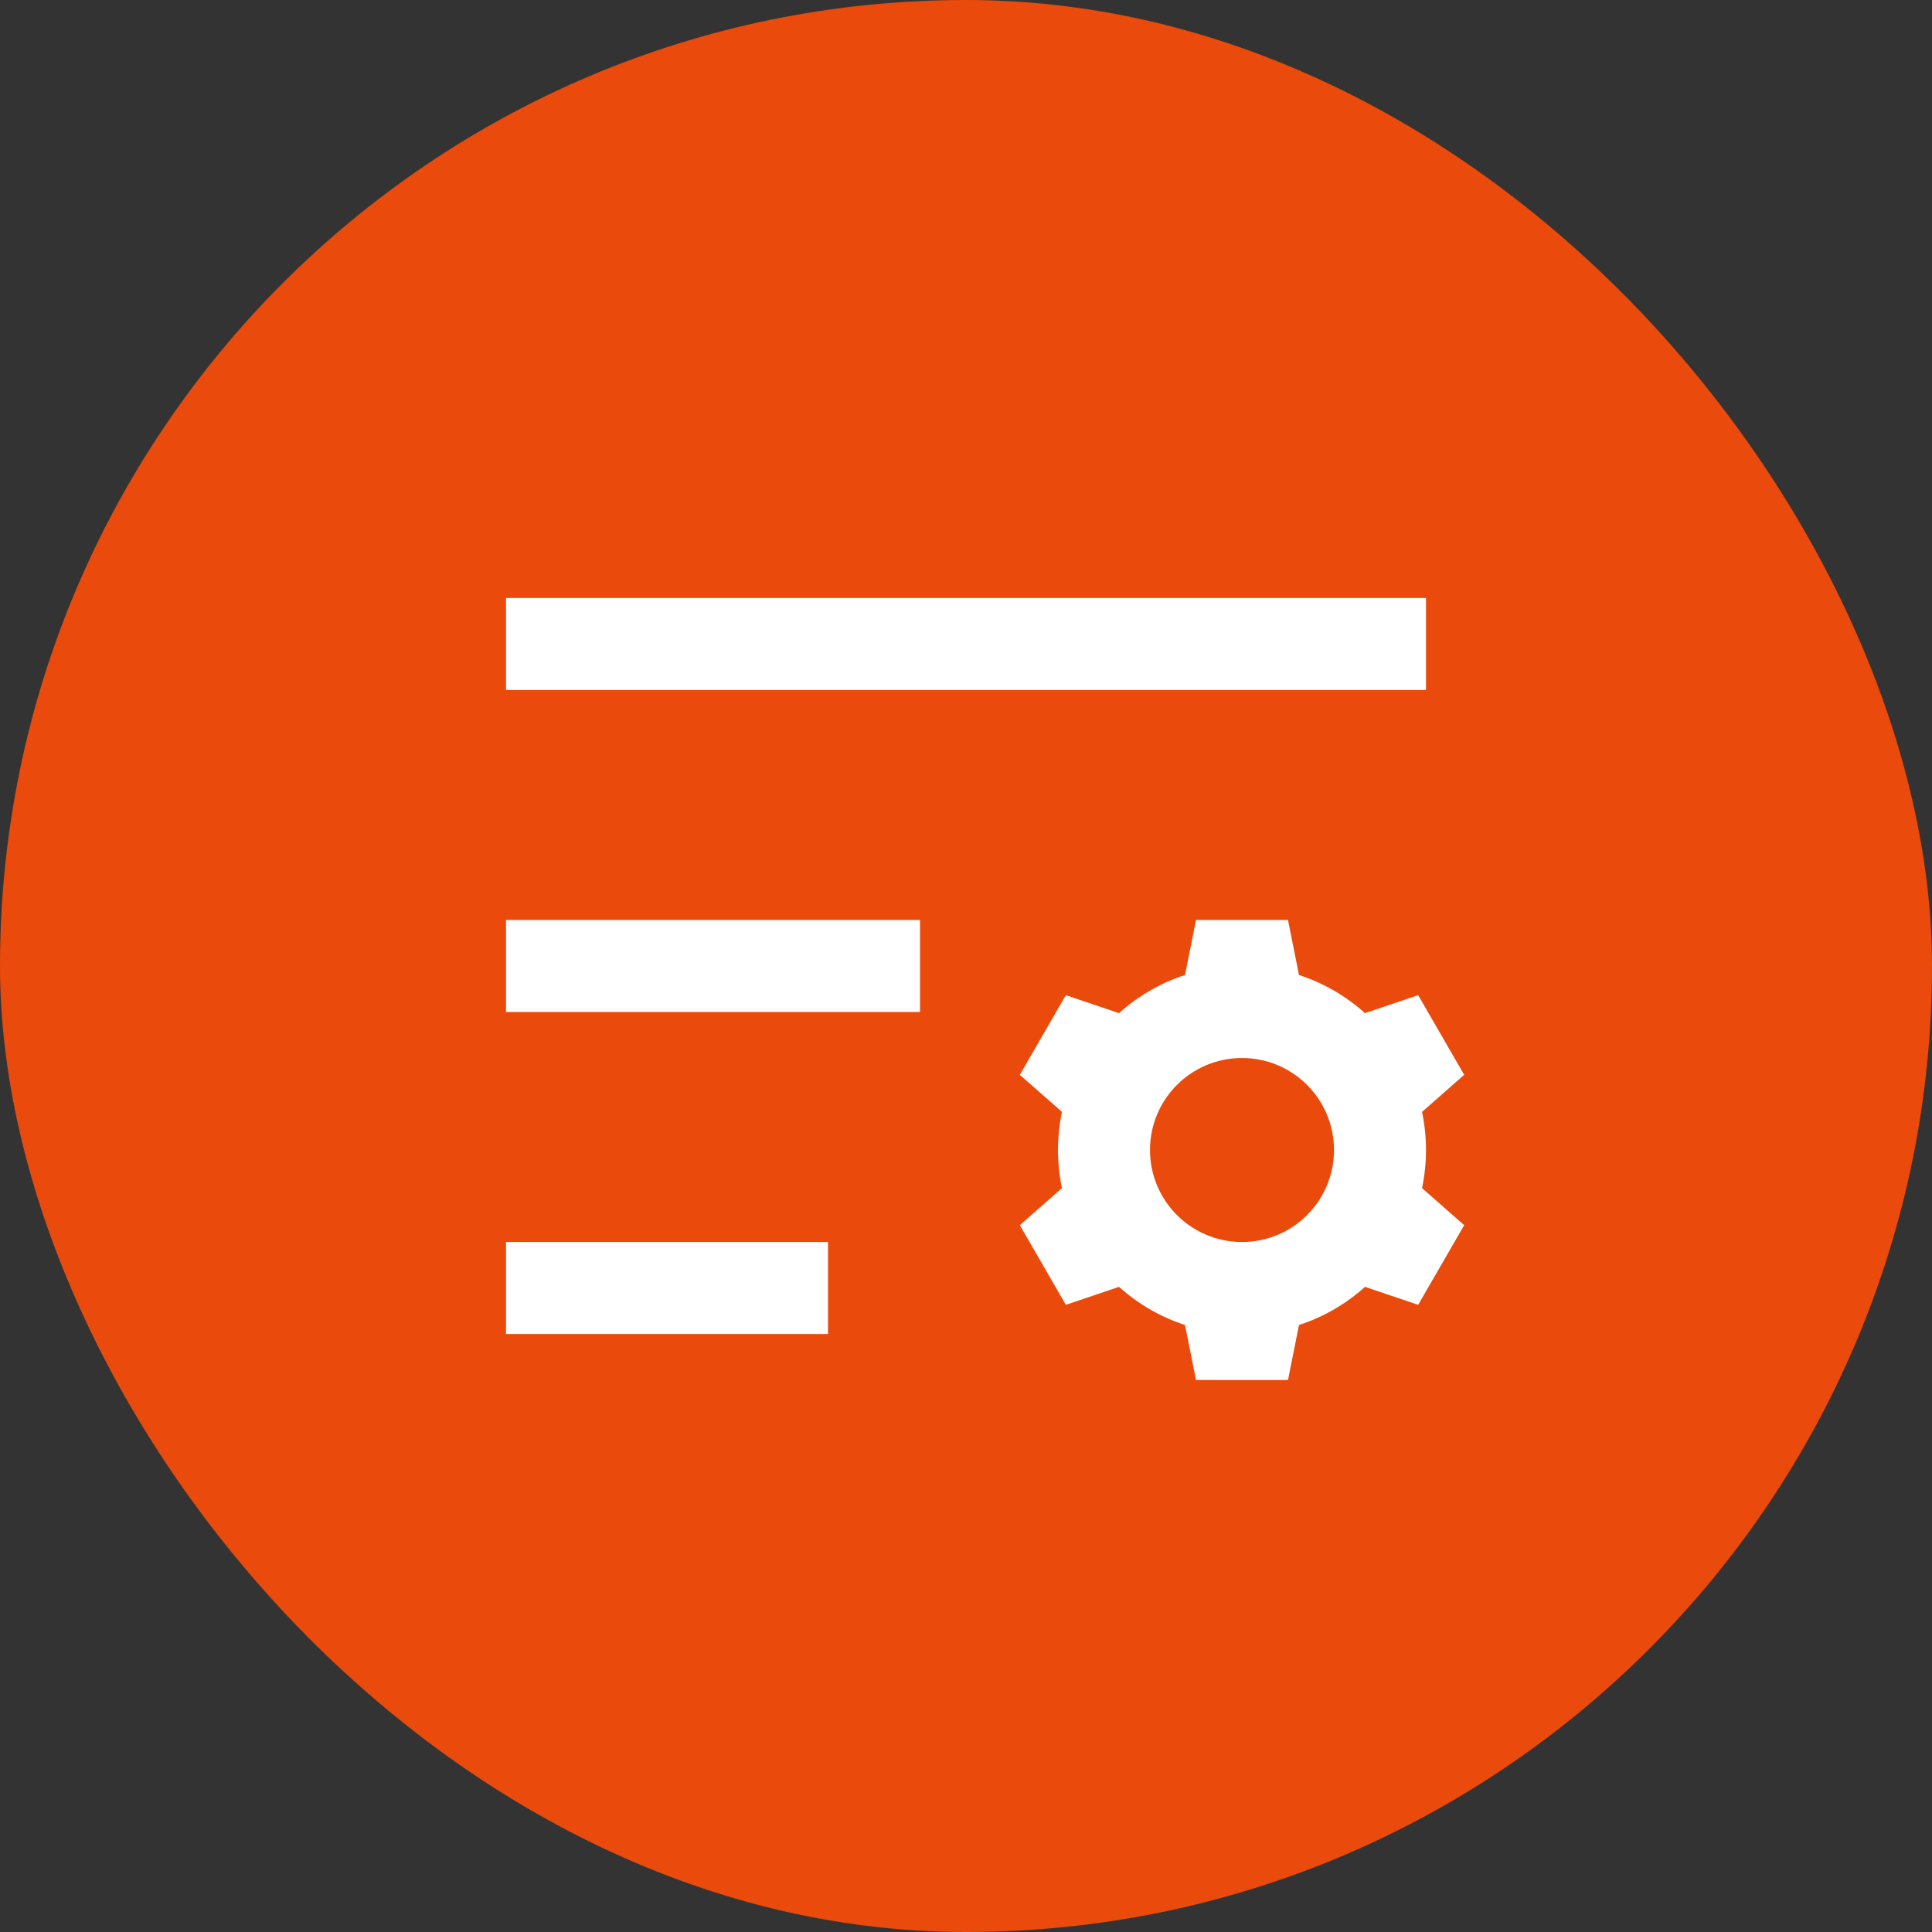 <svg width="42" height="42" viewBox="0 0 42 42" fill="none" xmlns="http://www.w3.org/2000/svg">
    <rect x="0" y="0" width="42" height="42" fill="#333333" stroke="none"/>
    <rect width="42" height="42" rx="21" fill="#EA4A0B"/>
    <path d="M11 27H18V29H11V27ZM11 20H20V22H11V20ZM11 13H31V15H11V13ZM29.674 22.025L30.83 21.634L31.83 23.366L30.914 24.171C30.97 24.439 31 24.716 31 25C31 25.284 30.97 25.561 30.914 25.829L31.83 26.634L30.83 28.366L29.674 27.975C29.264 28.344 28.776 28.63 28.239 28.804L28 30H26L25.761 28.804C25.224 28.63 24.736 28.344 24.326 27.975L23.17 28.366L22.17 26.634L23.086 25.829C23.03 25.561 23 25.284 23 25C23 24.716 23.03 24.439 23.086 24.171L22.17 23.366L23.17 21.634L24.326 22.025C24.736 21.656 25.224 21.37 25.761 21.196L26 20H28L28.239 21.196C28.776 21.37 29.264 21.656 29.674 22.025ZM27 27C28.105 27 29 26.105 29 25C29 23.895 28.105 23 27 23C25.895 23 25 23.895 25 25C25 26.105 25.895 27 27 27Z" fill="white"/>
</svg>
